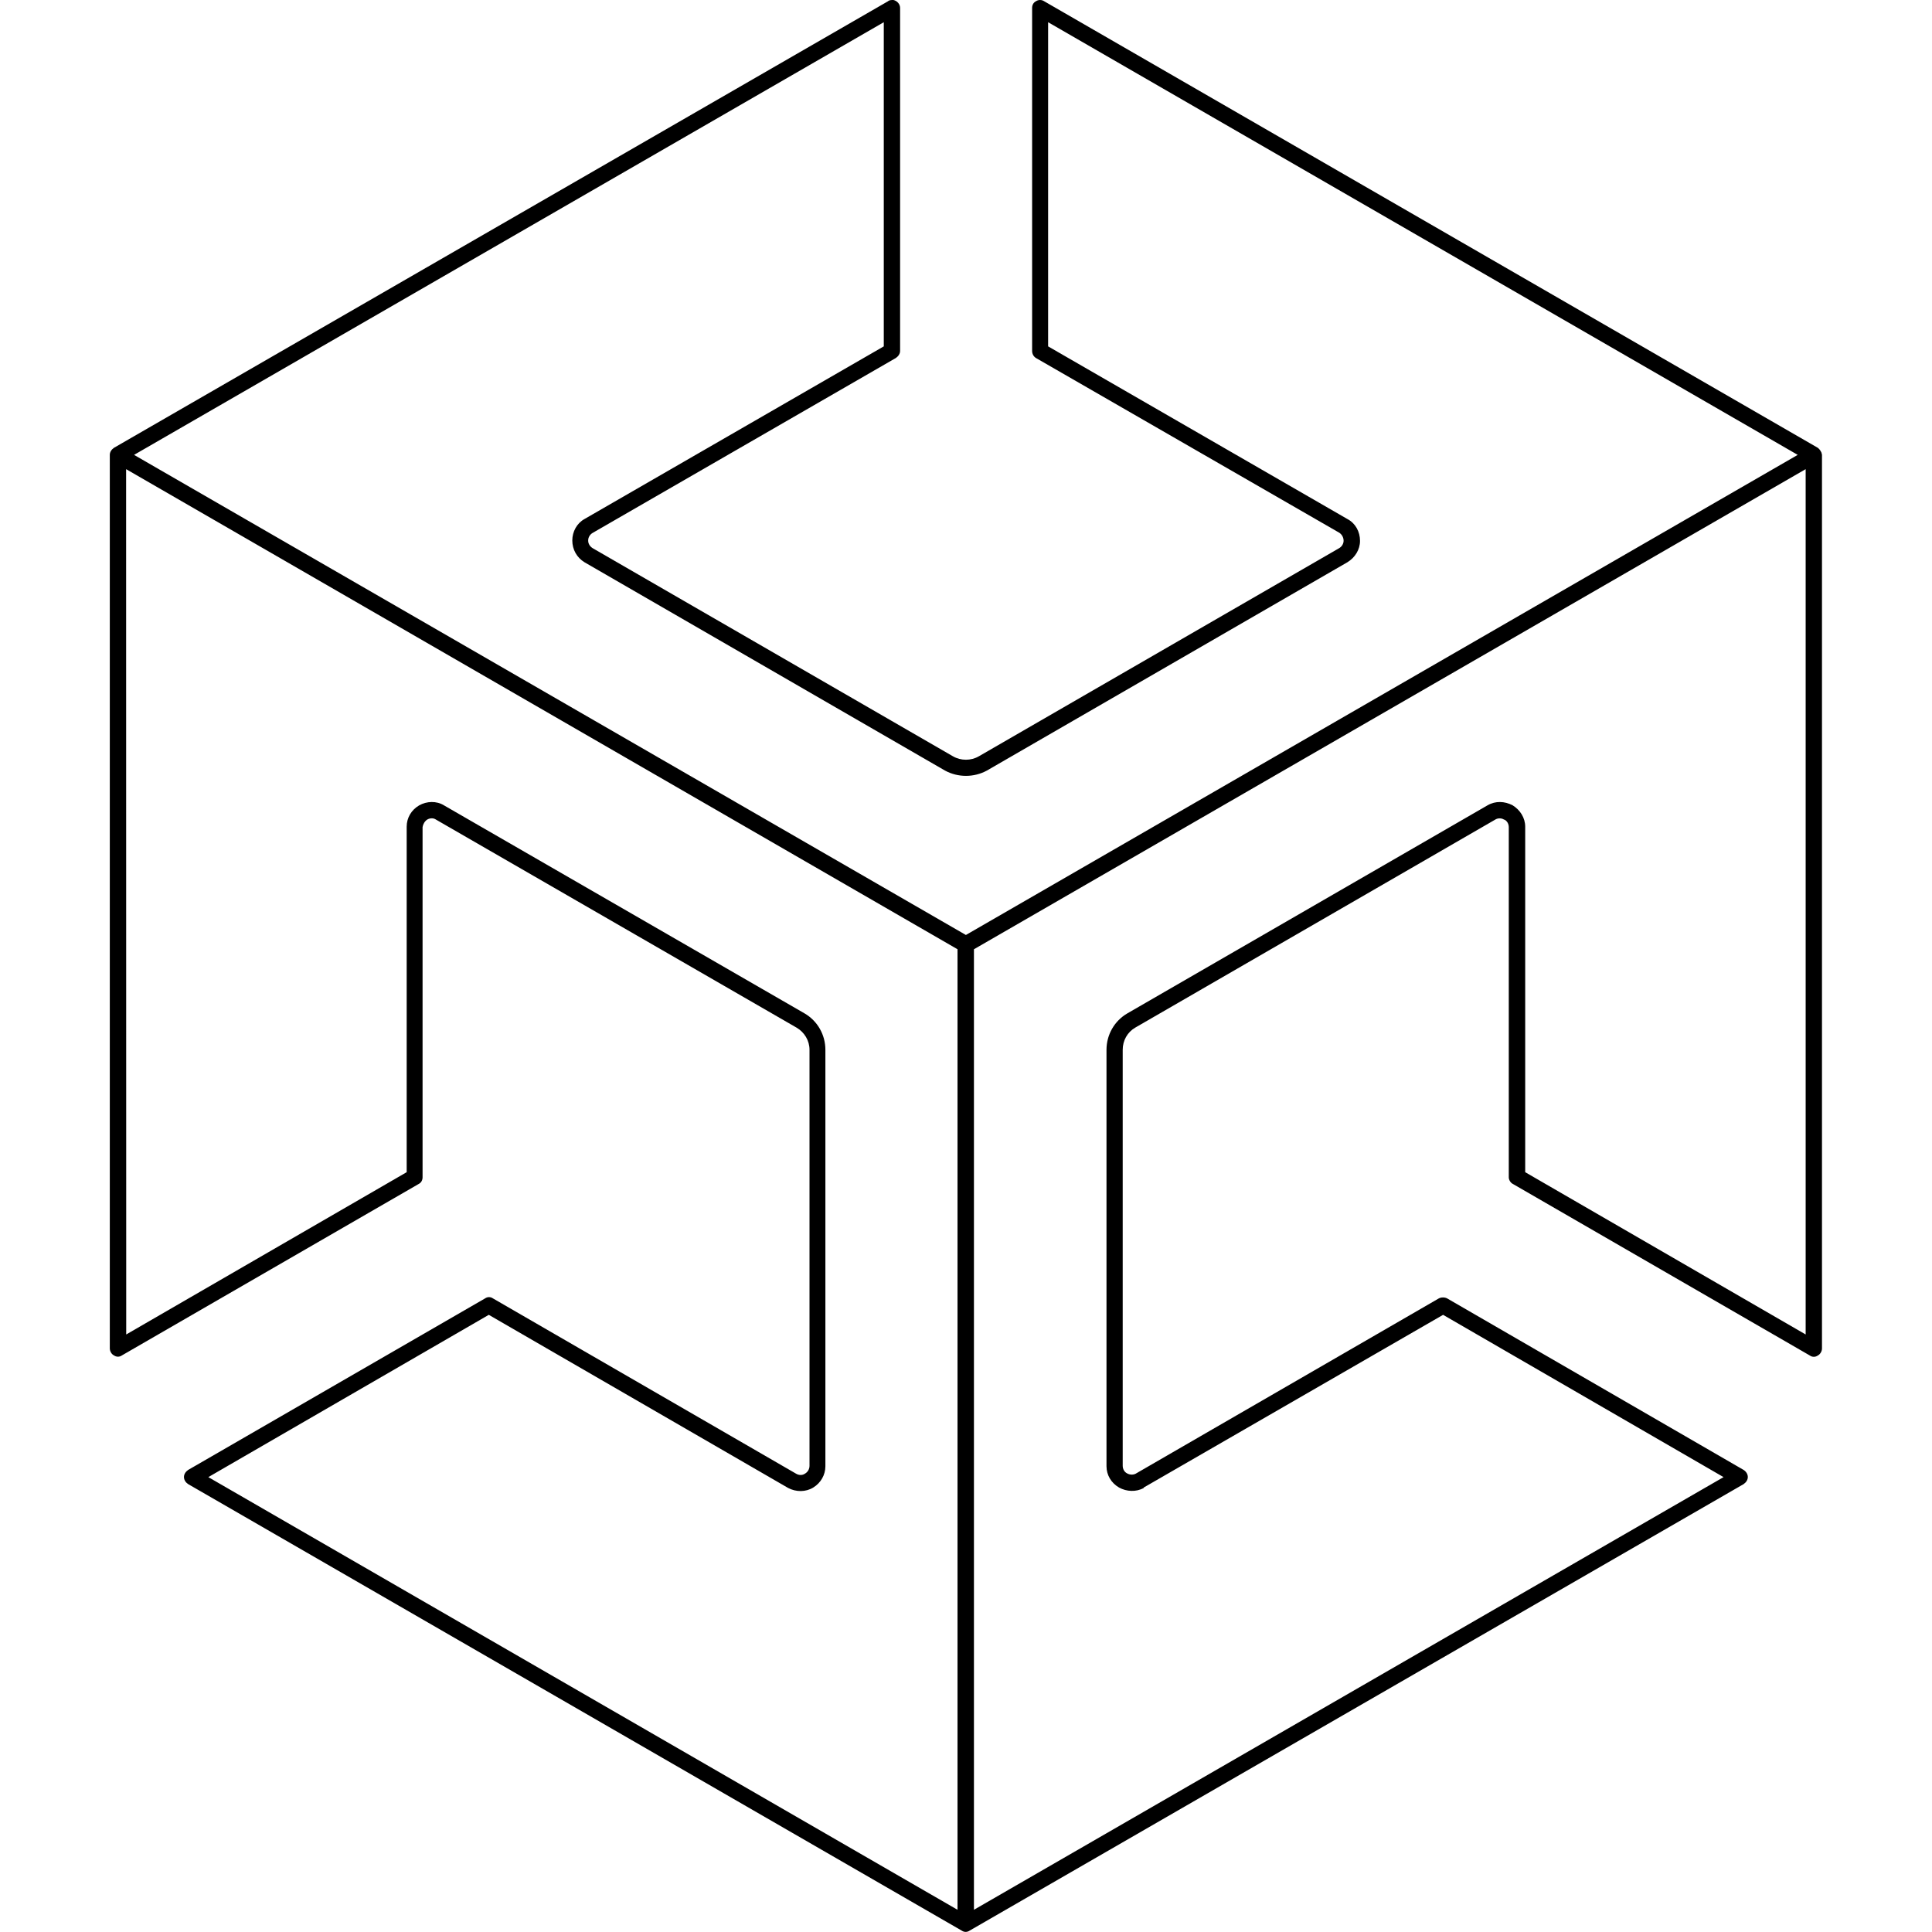 <svg height="18" viewBox="0 0 18 18" width="18" xmlns="http://www.w3.org/2000/svg"><path d="m8.324 0c-.02 0-.039 0-.051.012l-7.211 4.16c-.023.016-.039.039-.039.066v8.324c0 .027.016.055.039.066.023.016.051.016.074 0l2.766-1.598c.023-.012.035-.035.035-.062v-3.262c.004-.027.02-.055.043-.07.027-.016.059-.016.082 0l3.359 1.938c.074.043.121.121.121.207v3.875c0 .031-.016.059-.043.074-.023.016-.055.016-.082 0l-2.824-1.633c-.023-.016-.051-.016-.074 0l-2.766 1.598c-.023.016-.039.039-.039.066 0 .027.016.051.039.066l7.207 4.16c.023.016.051.016.074 0l7.211-4.16c.023-.016.039-.039.039-.066 0-.027-.016-.051-.039-.066l-2.762-1.598c-.023-.012-.055-.012-.078 0l-2.824 1.633c-.023.012-.055.012-.082-.004-.023-.012-.039-.039-.039-.07v-3.875c0-.086.043-.164.117-.207l3.359-1.941c.023-.012.055-.012.078.004h.004c.023.012.039.039.039.07v3.262c0 .023.016.051.039.062l2.766 1.598c.023.016.051.016.074 0 .023-.012.039-.039.039-.066v-8.324c0-.008-.004-.012-.004-.02l-.004-.008c-.008-.016-.016-.027-.031-.039l-7.207-4.16c-.023-.016-.055-.016-.078 0-.023.012-.035.035-.035.062v3.195c0 .027.012.051.035.066l2.828 1.629c.023.016.039.043.039.074 0 .027-.016.055-.043.07l-3.355 1.938c-.074.043-.168.043-.242 0l-3.355-1.938c-.027-.016-.043-.043-.043-.07v-.004c0-.027.016-.055.043-.07l2.824-1.629c.023-.016.039-.039.039-.066v-3.195c0-.035-.027-.066-.062-.074zm-.09.207v3.02l-2.789 1.609c-.07.039-.113.117-.113.199 0 .086.043.16.113.203l3.359 1.941c.121.066.27.066.391 0l3.359-1.941c.07-.043.117-.117.117-.199 0-.086-.043-.164-.117-.203l-2.789-1.609v-3.02l6.984 4.031-4.285 2.473-3.465 2-7.75-4.473zm-7.059 4.164 7.746 4.473v8.949l-6.98-4.031 2.613-1.512 2.789 1.613.035-.062-.035.062c.074.039.164.039.234-.004s.113-.117.113-.199v-3.879c0-.141-.074-.27-.195-.34l-3.359-1.938c-.07-.043-.16-.039-.23 0-.074.043-.117.117-.117.199v3.219l-2.613 1.512zm15.648 0v8.062l-2.613-1.512v-3.219c0-.082-.047-.156-.117-.199-.074-.039-.16-.043-.234 0l-3.355 1.938c-.121.07-.195.199-.195.34v3.879c0 .082.043.156.117.199.07.039.16.043.23.004v-.004l2.789-1.609 2.613 1.512-6.984 4.031v-8.949zm0 0"/></svg>